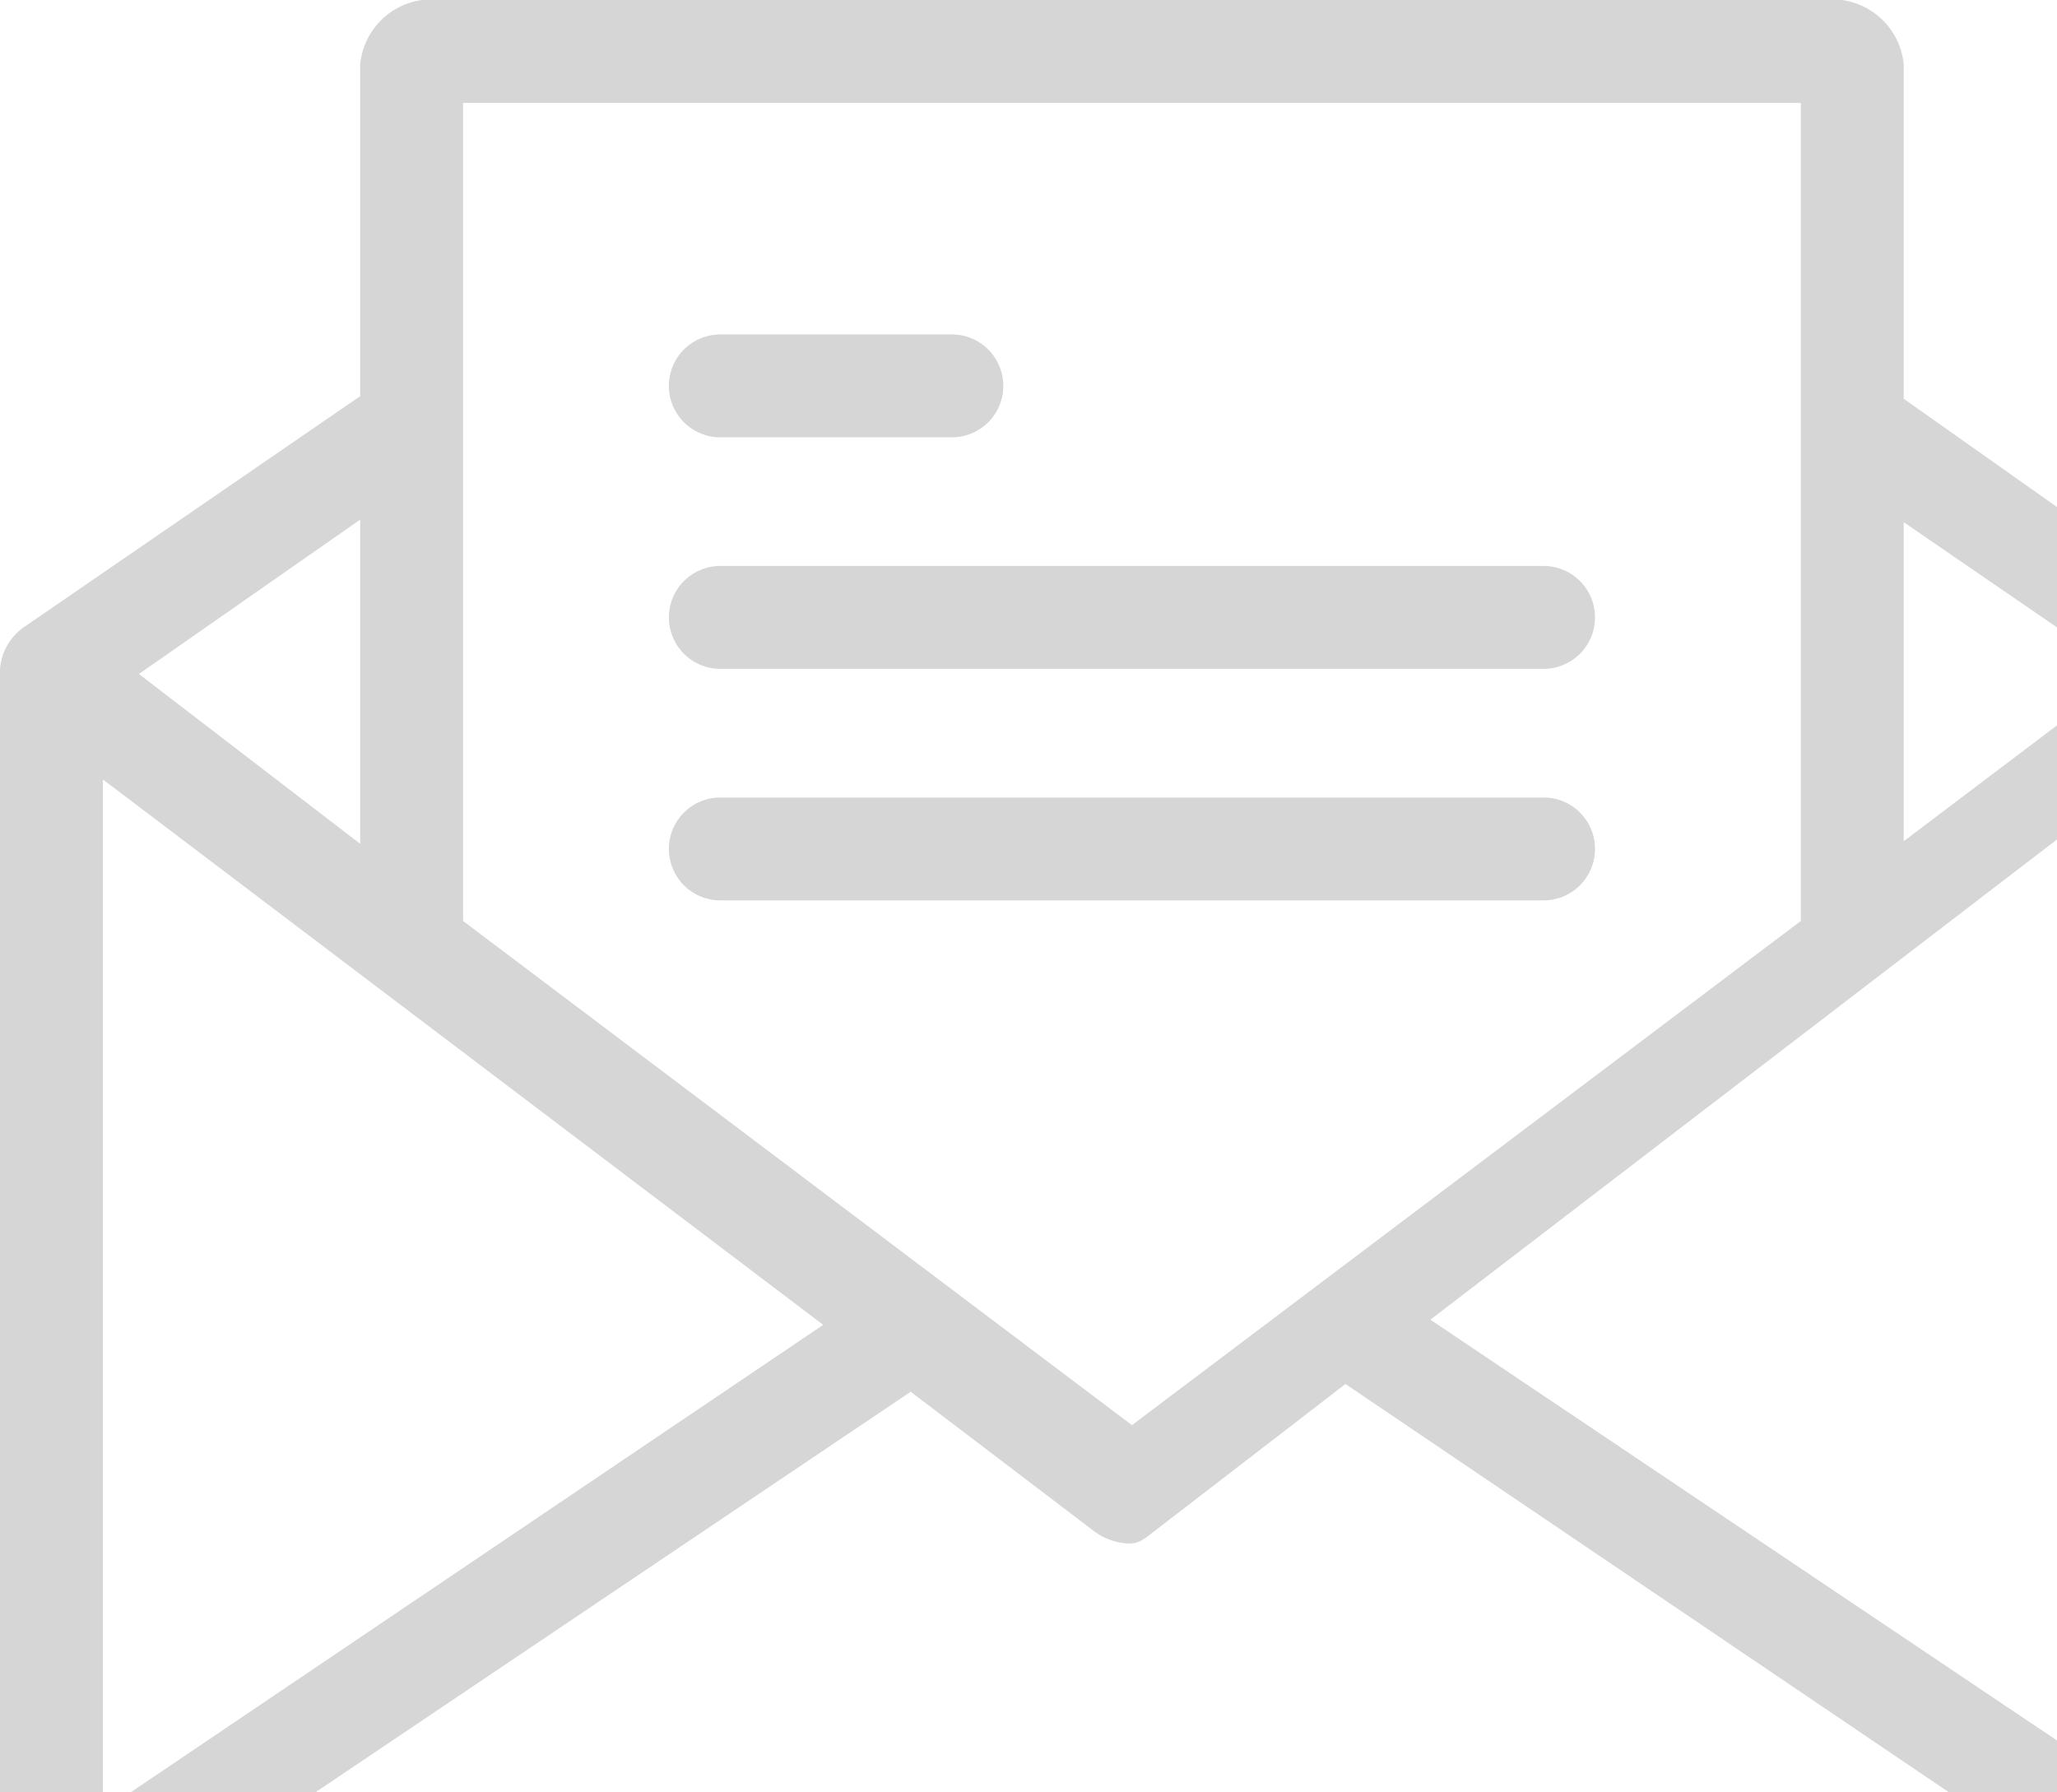 <svg width="101" height="88" fill="none" xmlns="http://www.w3.org/2000/svg"><path d="M109.39 30.821L93.474 19.58V3.158A3.537 3.537 0 0090.442 0H20.716a3.537 3.537 0 00-3.032 3.158v16.295L1.137 30.82A2.778 2.778 0 000 32.842v60A3.663 3.663 0 003.158 96H108c1.39 0 1.895-1.642 1.895-3.158v-60c0-.758.126-1.516-.505-2.02zm-15.916-5.179l10.863 7.453-10.863 8.21V25.642zM22.737 5.052h65.684v40.17L55.58 69.978 22.737 45.221V5.053zm-5.053 20.464v15.916L6.821 33.095l10.863-7.58zM5.053 38.274L40.42 65.053 5.053 88.927V38.274zm6.063 52.674l33.6-22.61 8.968 6.82a3.03 3.03 0 001.769.632c.505 0 .758-.253 1.263-.632l9.347-7.2 33.979 22.99H11.116zm93.727-2.906L70.232 64.8l34.611-26.526v49.768z" fill="#D6D6D6"/><path d="M35.368 21.474h11.368a2.526 2.526 0 100-5.052H35.368a2.526 2.526 0 000 5.052zm0 11.369H75.79a2.526 2.526 0 100-5.053H35.37a2.526 2.526 0 000 5.053zm42.948 8.841a2.526 2.526 0 00-2.527-2.526H35.37a2.526 2.526 0 100 5.053h40.42a2.526 2.526 0 002.526-2.527z" fill="#D6D6D6"/></svg>
